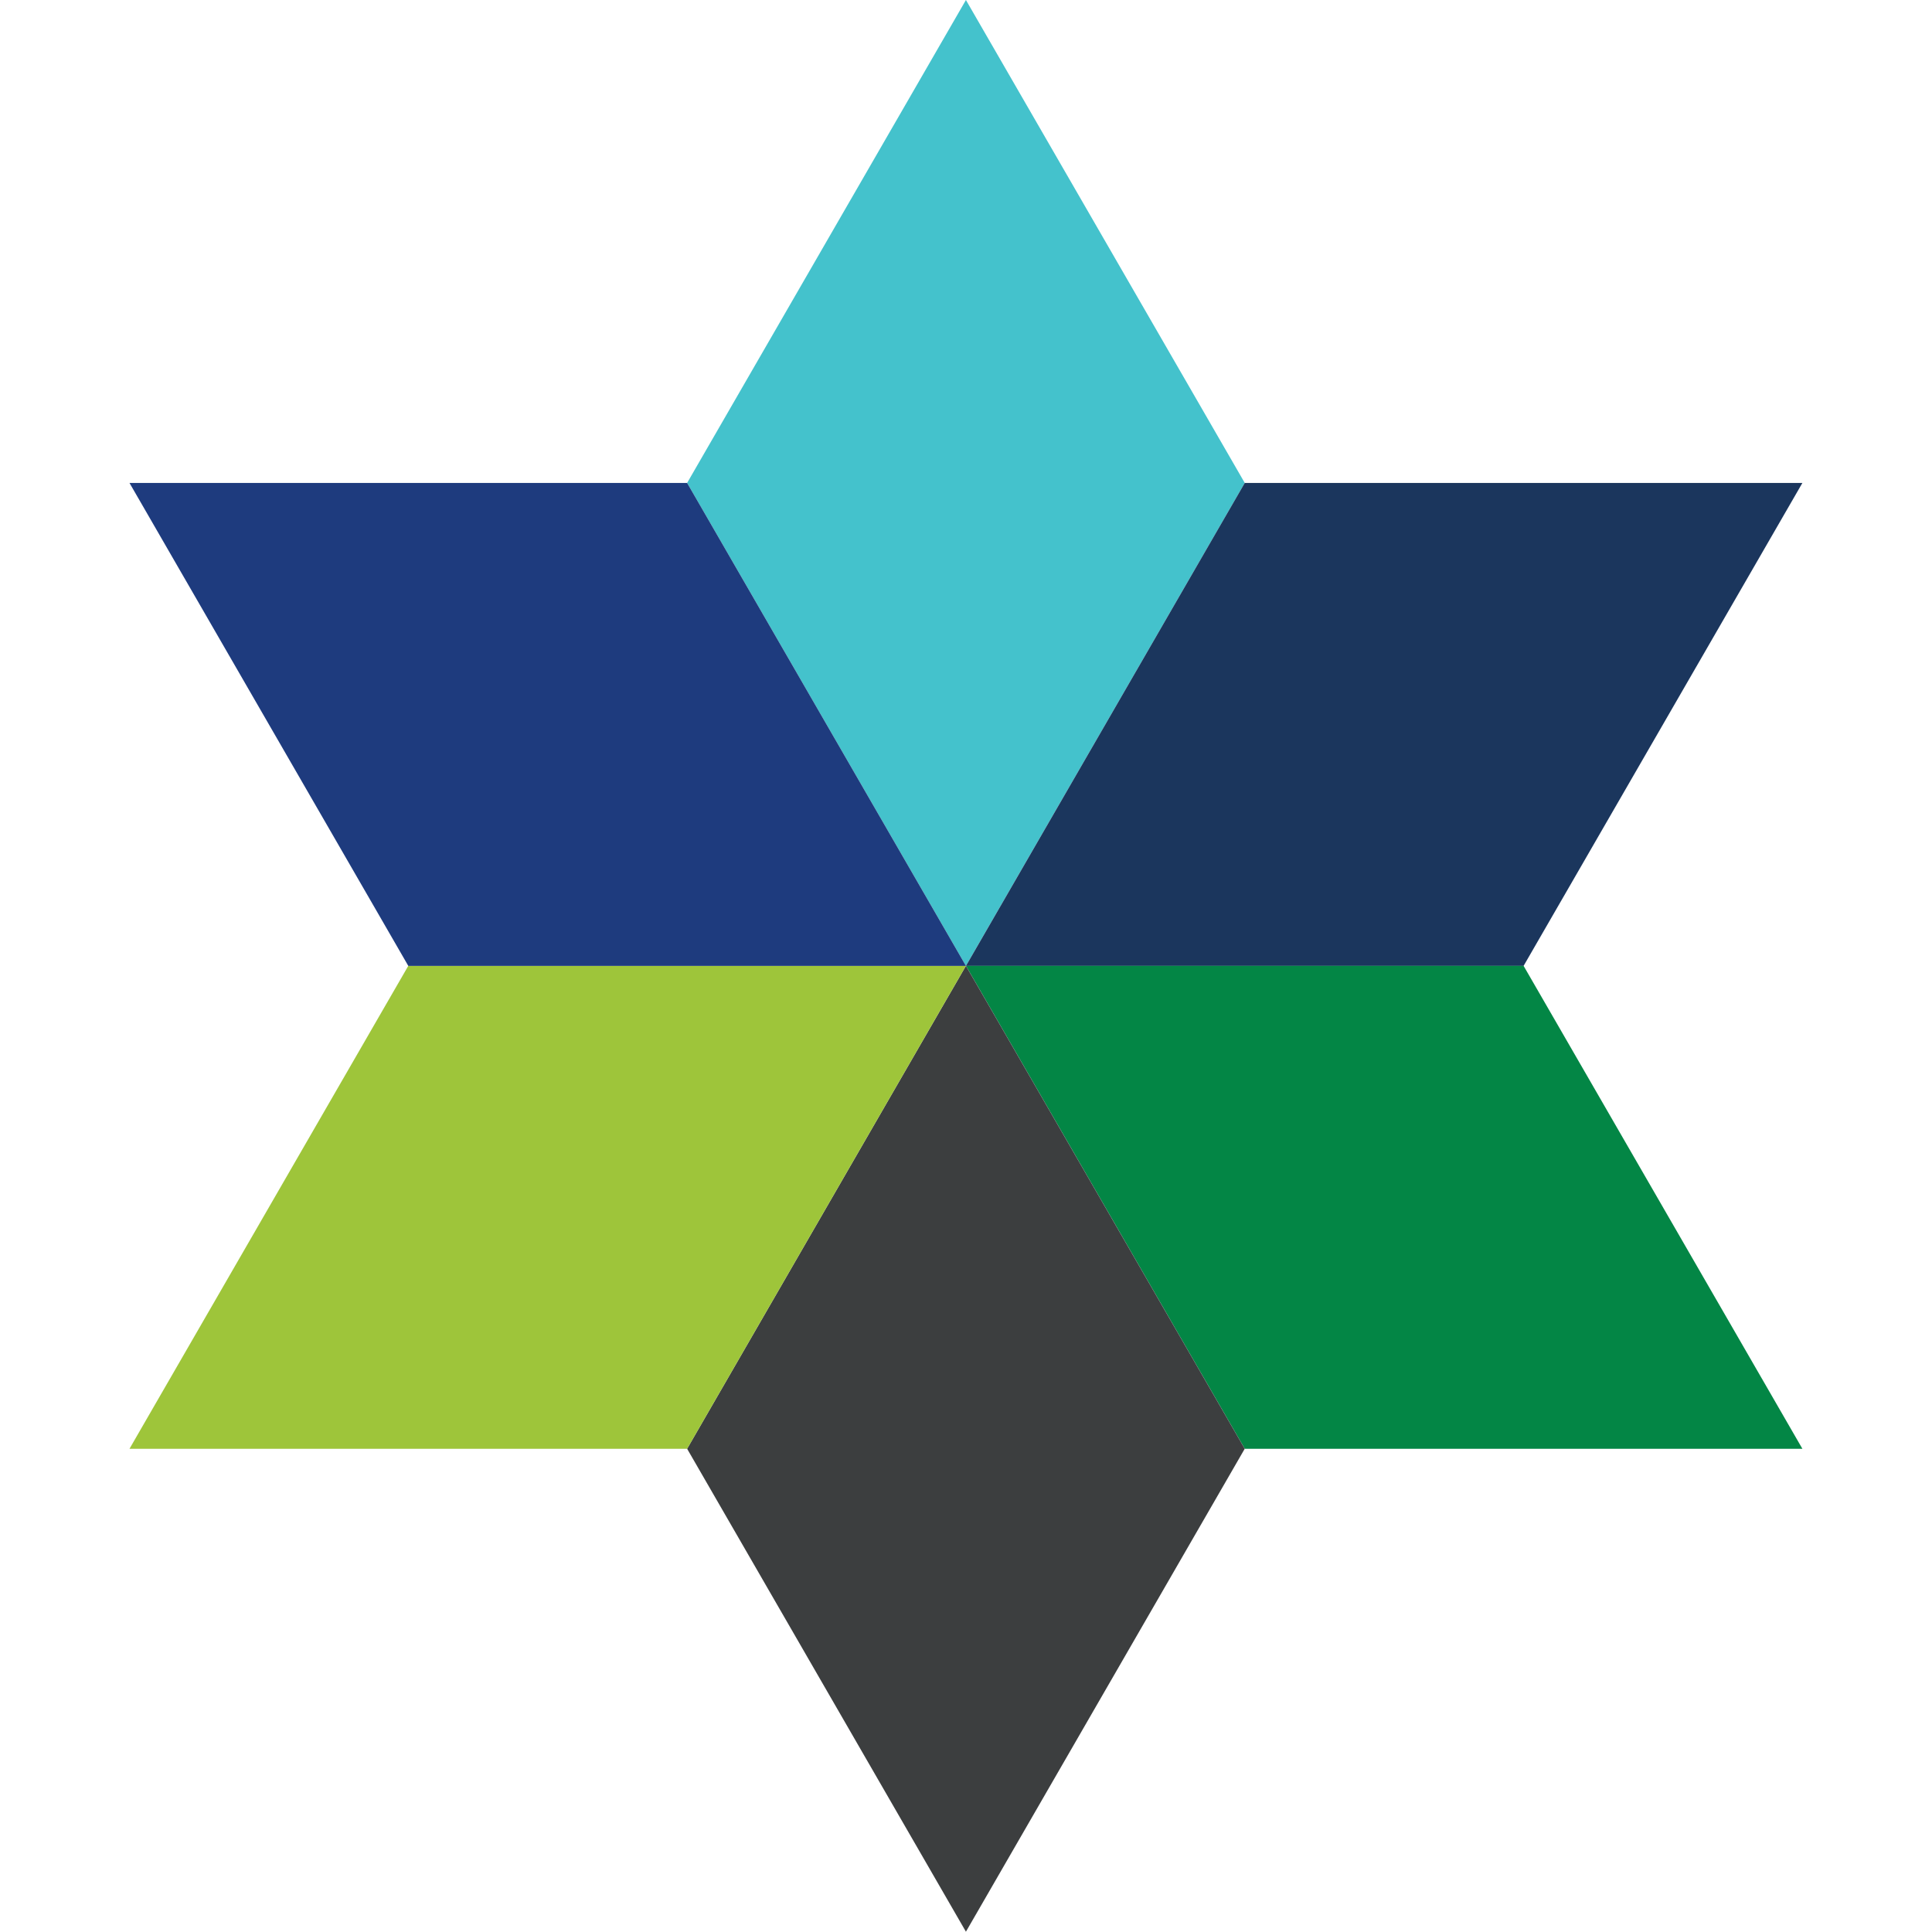 <?xml version="1.0" encoding="UTF-8" standalone="no"?>
<!-- Created with Inkscape (http://www.inkscape.org/) -->

<svg
   width="600"
   height="600"
   viewBox="0 0 158.75 158.75"
   version="1.1"
   id="svg5"
   inkscape:version="1.2.1 (9c6d41e410, 2022-07-14)"
   xml:space="preserve"
   sodipodi:docname="logo.svg"
   xmlns:inkscape="http://www.inkscape.org/namespaces/inkscape"
   xmlns:sodipodi="http://sodipodi.sourceforge.net/DTD/sodipodi-0.dtd"
   xmlns="http://www.w3.org/2000/svg"
   xmlns:svg="http://www.w3.org/2000/svg"><sodipodi:namedview
     id="namedview7"
     pagecolor="#ffffff"
     bordercolor="#000000"
     borderopacity="0.25"
     inkscape:showpageshadow="false"
     inkscape:pageopacity="0.0"
     inkscape:pagecheckerboard="0"
     inkscape:deskcolor="#d1d1d1"
     inkscape:document-units="px"
     showgrid="false"
     inkscape:zoom="0.72833333"
     inkscape:cx="289.70252"
     inkscape:cy="347.36842"
     inkscape:window-width="1920"
     inkscape:window-height="1046"
     inkscape:window-x="-11"
     inkscape:window-y="-11"
     inkscape:window-maximized="1"
     inkscape:current-layer="g1543" /><defs
     id="defs2" /><g
     inkscape:label="Layer 1"
     inkscape:groupmode="layer"
     id="layer1"><g
       id="g1543"
       transform="matrix(1.905,0,0,1.905,44.854,11.082)"
       style="stroke-width:0.525"><g
         id="g1513"
         style="stroke-width:0.35"
         transform="matrix(1.5,0,0,1.5,-9.059,-17.922)"><path
           id="path297"
           style="fill:#44c2cc;fill-opacity:1;stroke-width:1.852;stroke-linecap:square;stroke-linejoin:round;stroke-opacity:0;paint-order:fill markers stroke"
           inkscape:transform-center-y="-2.3144369"
           d="M 18.118,8.07 C 15.446,12.699 12.773,17.328 10.101,21.957 c 2.672,4.629 5.345,9.258 8.017,13.887 C 20.791,31.215 23.463,26.586 26.136,21.957 23.463,17.328 20.791,12.699 18.118,8.07 Z"
           sodipodi:nodetypes="ccccc" /><path
           id="path517"
           style="fill:#1b365d;fill-opacity:1;stroke-width:1.852;stroke-linecap:square;stroke-linejoin:round;stroke-opacity:0;paint-order:fill markers stroke"
           inkscape:transform-center-y="-1.1572185"
           d="m 42.171,21.957 c -5.345,6e-6 -10.69,1.1e-5 -16.035,1.5e-5 -2.672,4.629 -5.345,9.258 -8.017,13.887 5.345,-4e-6 10.69,-1e-5 16.035,-1.5e-5 2.672,-4.629 5.345,-9.258 8.017,-13.887 z"
           sodipodi:nodetypes="ccccc"
           inkscape:transform-center-x="-2.0043612" /><path
           id="path519"
           style="fill:#038645;fill-opacity:1;stroke-width:1.852;stroke-linecap:square;stroke-linejoin:round;stroke-opacity:0;paint-order:fill markers stroke"
           inkscape:transform-center-y="1.1572185"
           d="m 42.171,49.73 c -2.672,-4.629 -5.345,-9.258 -8.017,-13.887 -5.345,-4e-6 -10.69,-9e-6 -16.035,-1.5e-5 2.672,4.629 5.345,9.258 8.017,13.887 5.345,5e-6 10.69,1e-5 16.035,1.5e-5 z"
           sodipodi:nodetypes="ccccc"
           inkscape:transform-center-x="-2.0043612" /><path
           id="path521"
           style="fill:#3c3e3f;fill-opacity:1;stroke-width:1.852;stroke-linecap:square;stroke-linejoin:round;stroke-opacity:0;paint-order:fill markers stroke"
           inkscape:transform-center-y="2.314437"
           d="m 18.118,63.617 c 2.672,-4.629 5.345,-9.258 8.017,-13.887 -2.672,-4.629 -5.345,-9.258 -8.017,-13.887 -2.672,4.629 -5.345,9.258 -8.017,13.887 2.672,4.629 5.345,9.258 8.017,13.887 z"
           sodipodi:nodetypes="ccccc" /><path
           id="path523"
           style="fill:#9ec53a;fill-opacity:1;stroke-width:1.852;stroke-linecap:square;stroke-linejoin:round;stroke-opacity:0;paint-order:fill markers stroke"
           inkscape:transform-center-y="1.1572185"
           d="m -5.934,49.73 c 5.345,-6e-6 10.69,-1e-5 16.035,-1.4e-5 2.672,-4.629 5.345,-9.258 8.017,-13.887 -5.345,2e-6 -10.69,9e-6 -16.035,1.4e-5 -2.672,4.629 -5.345,9.258 -8.017,13.887 z"
           sodipodi:nodetypes="ccccc"
           inkscape:transform-center-x="2.0043609" /><path
           id="path525"
           style="fill:#1e3b7e;fill-opacity:1;stroke-width:1.852;stroke-linecap:square;stroke-linejoin:round;stroke-opacity:0;paint-order:fill markers stroke"
           inkscape:transform-center-y="-1.1572191"
           d="m -5.934,21.957 c 2.672,4.629 5.345,9.258 8.017,13.887 5.345,5e-6 10.69,9e-6 16.035,1.5e-5 -2.672,-4.629 -5.345,-9.258 -8.017,-13.887 -5.345,-5e-6 -10.69,-1.1e-5 -16.035,-1.6e-5 z"
           sodipodi:nodetypes="ccccc"
           inkscape:transform-center-x="2.0043607" /></g></g></g></svg>
